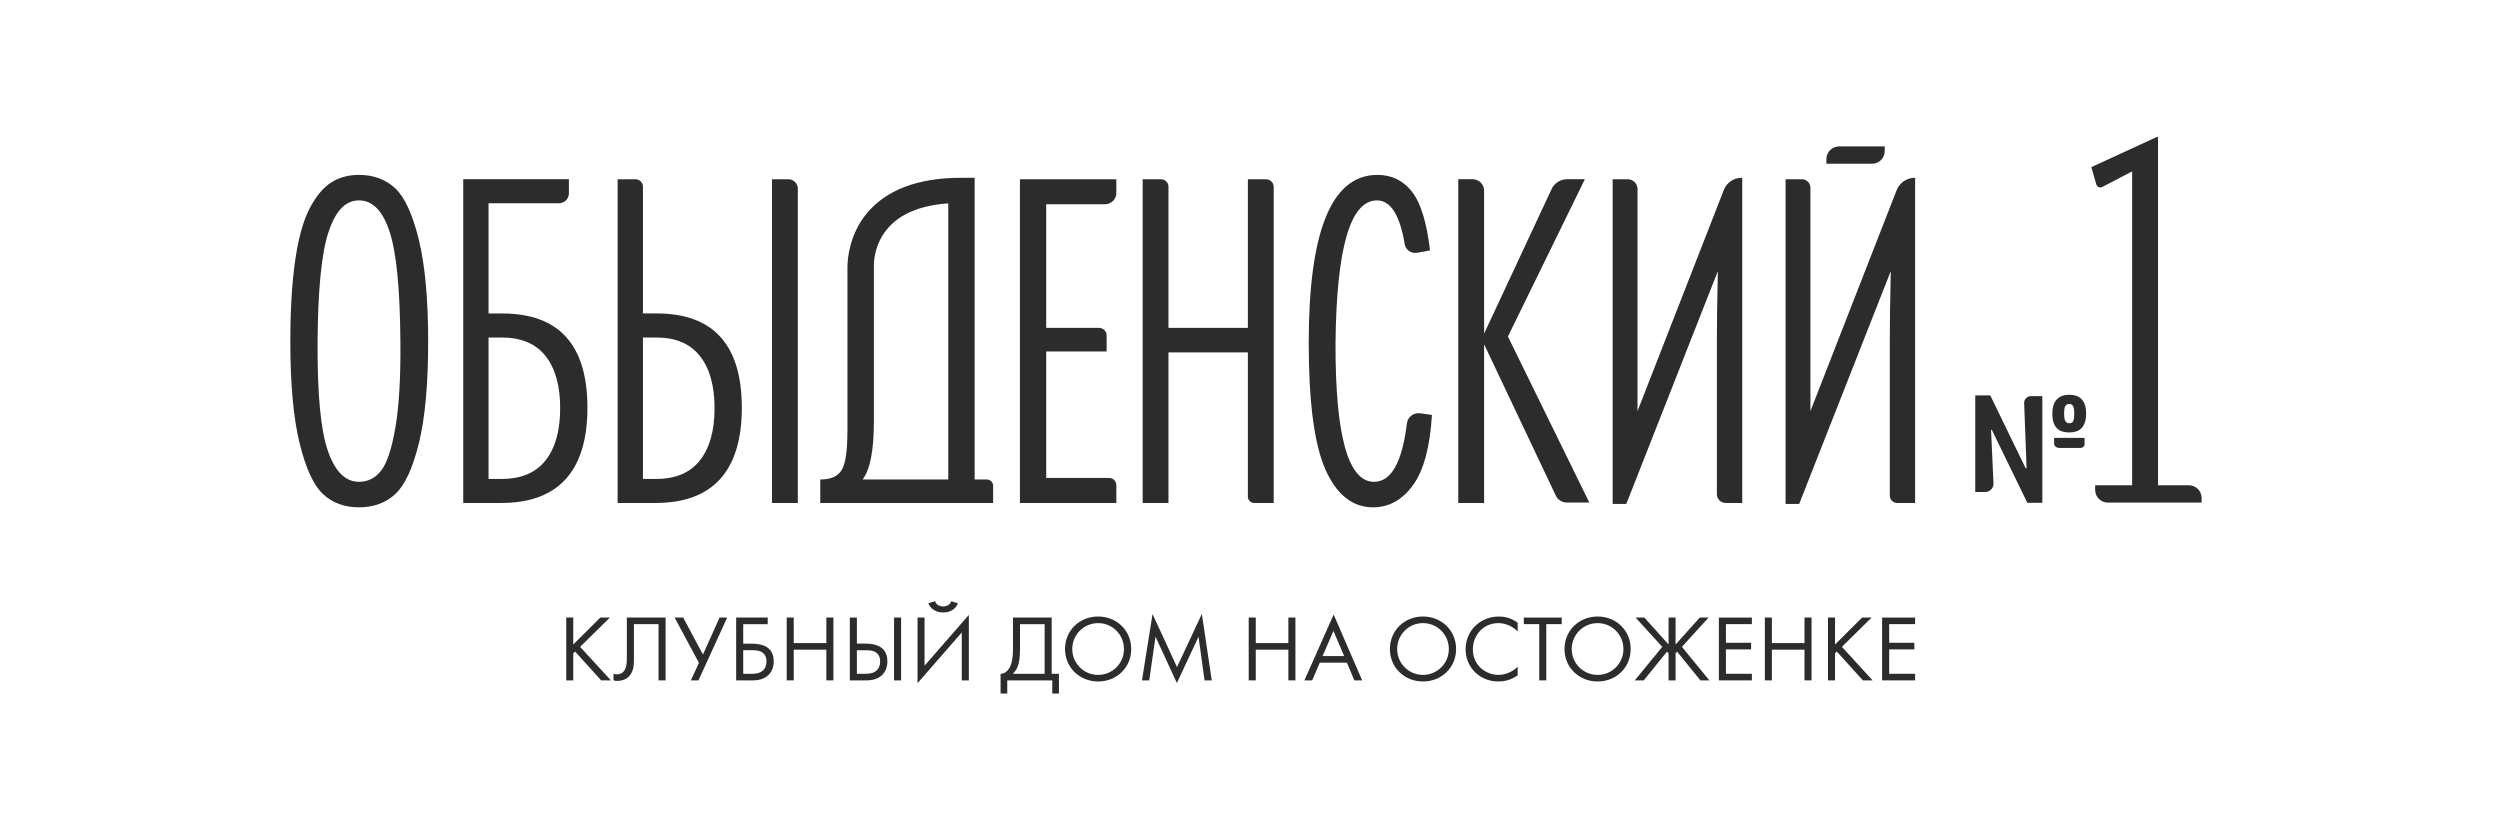 <svg width="310" height="103" viewBox="0 0 310 103" fill="none" xmlns="http://www.w3.org/2000/svg">
<rect width="310" height="103" fill="white"/>
<path d="M49.016 61.264C47.826 62.358 46.326 62.908 44.517 62.908C42.709 62.908 41.214 62.358 40.048 61.264C38.878 60.17 37.91 58.064 37.146 54.944C36.382 51.82 36 47.635 36 42.385C36 38.411 36.203 35.038 36.605 32.277C37.006 29.511 37.601 27.376 38.385 25.861C39.173 24.352 40.058 23.277 41.045 22.642C42.031 22.006 43.187 21.686 44.517 21.686C46.326 21.686 47.826 22.245 49.016 23.358C50.201 24.471 51.178 26.607 51.947 29.769C52.711 32.931 53.093 37.135 53.093 42.385C53.093 47.635 52.711 51.82 51.947 54.944C51.178 58.064 50.201 60.17 49.016 61.264ZM44.517 59.745C45.644 59.745 46.568 59.267 47.294 58.312C48.019 57.357 48.6 55.56 49.045 52.914C49.49 50.267 49.688 46.761 49.649 42.385C49.606 35.903 49.166 31.36 48.319 28.756C47.473 26.153 46.206 24.849 44.517 24.849C42.83 24.849 41.606 26.153 40.74 28.756C39.874 31.36 39.42 35.903 39.381 42.385C39.342 48.83 39.763 53.33 40.653 55.895C41.538 58.46 42.825 59.745 44.517 59.745Z" fill="#2C2C2C"/>
<path d="M62.273 38.87C69.316 38.87 72.842 42.763 72.842 50.559C72.842 58.355 69.277 62.368 62.152 62.368H57.441V22.221H70.544V23.979C70.544 24.658 69.988 25.207 69.301 25.207H60.58V38.87H62.273ZM62.21 59.387C64.629 59.387 66.438 58.623 67.647 57.089C68.856 55.561 69.461 53.401 69.461 50.616C69.461 47.831 68.856 45.677 67.647 44.143C66.438 42.615 64.629 41.85 62.21 41.85H60.58V59.387H62.21Z" fill="#2C2C2C"/>
<path d="M81.417 38.865C88.464 38.865 91.985 42.767 91.985 50.559C91.985 58.35 88.42 62.368 81.296 62.368H76.585V22.226H78.79C79.308 22.226 79.724 22.637 79.724 23.148V38.865H81.417ZM81.354 59.387C83.772 59.387 85.586 58.623 86.79 57.089C88 55.56 88.604 53.401 88.604 50.616C88.604 47.831 88 45.677 86.79 44.148C85.586 42.615 83.772 41.85 81.354 41.85H79.724V59.387H81.354ZM95.729 22.226H97.751C98.399 22.226 98.931 22.747 98.931 23.392V62.368H95.729V22.226Z" fill="#2C2C2C"/>
<path d="M137.015 25.326H129.731V40.656H136.27C136.797 40.656 137.223 41.076 137.223 41.592V43.58H129.731V59.267H137.537C138.03 59.267 138.427 59.659 138.427 60.147V62.368H126.471V22.226H138.427V23.931C138.427 24.701 137.798 25.326 137.015 25.326Z" fill="#2C2C2C"/>
<path d="M154.737 22.226H156.972C157.504 22.226 157.939 22.651 157.939 23.177V62.368H155.525C155.09 62.368 154.737 62.019 154.737 61.594V43.699H144.889V62.368H141.692V22.226H143.956C144.474 22.226 144.889 22.637 144.889 23.148V40.656H154.737V22.226Z" fill="#2C2C2C"/>
<path d="M170.258 62.908C167.719 62.908 165.755 61.355 164.367 58.255C162.979 55.15 162.282 49.9 162.282 42.505C162.282 28.627 165.121 21.686 170.8 21.686C172.57 21.686 174.002 22.384 175.09 23.774C176.173 25.169 176.918 27.591 177.324 31.054L175.728 31.341C175.003 31.474 174.297 30.992 174.181 30.266C173.581 26.654 172.435 24.849 170.742 24.849C167.438 24.849 165.726 30.734 165.605 42.505C165.566 53.998 167.158 59.745 170.379 59.745C172.507 59.745 173.871 57.328 174.456 52.494C174.553 51.696 175.298 51.132 176.106 51.247L177.561 51.452C177.324 55.431 176.536 58.331 175.211 60.161C173.881 61.99 172.231 62.908 170.258 62.908Z" fill="#2C2C2C"/>
<path d="M197.073 62.311H194.272C193.697 62.311 193.17 61.981 192.923 61.465L184.028 42.686V62.368H180.826V22.221H182.592C183.385 22.221 184.028 22.857 184.028 23.64V41.373L192.396 23.449C192.739 22.704 193.498 22.221 194.33 22.221H196.526L186.983 41.731L197.073 62.311Z" fill="#2C2C2C"/>
<path d="M215.955 22.045H216.037V62.368H213.991C213.387 62.368 212.893 61.885 212.893 61.283V42.089C212.893 40.097 212.932 37.279 213.014 33.62L201.663 62.487H199.97V22.226H201.827C202.504 22.226 203.051 22.766 203.051 23.435V50.975L213.764 23.53C214.112 22.637 214.983 22.045 215.955 22.045Z" fill="#2C2C2C"/>
<path d="M237.455 22.045H237.474V62.368H235.254C234.746 62.368 234.335 61.962 234.335 61.456V42.089C234.335 40.097 234.374 37.279 234.456 33.62L223.099 62.487H221.411V22.226H223.433C224.018 22.226 224.492 22.694 224.492 23.272V50.975L235.181 23.588C235.544 22.656 236.449 22.045 237.455 22.045Z" fill="#2C2C2C"/>
<path d="M228.067 18.151C227.187 18.151 226.471 18.854 226.471 19.723V20.306H232.115C232.991 20.311 233.706 19.608 233.706 18.744V18.156L228.067 18.151Z" fill="#2C2C2C"/>
<path d="M271.408 60.17H267.597V17H267.413L259.331 20.721L259.945 22.876C260.032 23.186 260.385 23.334 260.676 23.186L264.385 21.252V60.17H259.8V60.753C259.8 61.623 260.511 62.325 261.392 62.325H273V61.742C273 60.877 272.289 60.17 271.408 60.17Z" fill="#2C2C2C"/>
<path d="M122.345 59.454H120.856V22.045H119.202C113.804 22.045 109.842 23.554 107.419 26.535C105.359 29.072 105.083 32.038 105.083 33.108V53.334C105.083 55.862 104.851 57.514 104.367 58.288C103.884 59.067 103.018 59.454 101.77 59.454H101.712V62.368H123.148V60.233C123.148 59.803 122.79 59.454 122.345 59.454ZM106.965 59.454C107.888 58.25 108.362 55.862 108.362 52.288V32.898C108.362 32.315 108.479 30.28 109.959 28.46C111.511 26.549 114.07 25.465 117.586 25.217V59.454H106.965Z" fill="#2C2C2C"/>
<path d="M246.988 53.306H246.891L247.196 59.989C247.196 60.553 246.732 61.006 246.161 61.006H244.933V49.03H246.795L251.182 58.068H251.298L250.993 49.952C250.993 49.494 251.37 49.121 251.83 49.121H253.252V62.349H251.39L246.988 53.306ZM254.49 51.29C254.49 50.869 254.543 50.506 254.64 50.215C254.746 49.923 254.887 49.685 255.075 49.494C255.259 49.307 255.482 49.169 255.738 49.083C255.989 48.992 256.27 48.949 256.579 48.949C256.889 48.949 257.165 48.987 257.421 49.068C257.673 49.145 257.895 49.274 258.079 49.46C258.267 49.642 258.413 49.885 258.519 50.181C258.625 50.478 258.679 50.846 258.679 51.29C258.679 51.734 258.625 52.097 258.519 52.393C258.413 52.694 258.267 52.933 258.079 53.119C257.895 53.301 257.673 53.43 257.421 53.506C257.165 53.587 256.884 53.626 256.579 53.626C256.275 53.626 255.989 53.587 255.738 53.506C255.482 53.43 255.259 53.301 255.075 53.119C254.887 52.933 254.746 52.694 254.64 52.393C254.543 52.097 254.49 51.729 254.49 51.29ZM254.712 54.299H258.485V55.116C258.485 55.35 258.258 55.541 257.977 55.541H255.341C254.993 55.541 254.712 55.303 254.712 55.011V54.299ZM255.951 51.29C255.951 51.729 255.999 52.04 256.105 52.217C256.207 52.393 256.367 52.484 256.579 52.484C256.691 52.484 256.783 52.47 256.865 52.436C256.942 52.403 257.005 52.341 257.058 52.25C257.107 52.159 257.145 52.035 257.17 51.877C257.194 51.724 257.203 51.529 257.203 51.29C257.203 50.822 257.15 50.506 257.053 50.339C256.947 50.172 256.792 50.091 256.579 50.091C256.367 50.091 256.207 50.172 256.105 50.339C255.999 50.506 255.951 50.822 255.951 51.29Z" fill="#2C2C2C"/>
<path d="M71.085 79.919L74.442 76.575H75.627L71.937 80.21L75.748 84.366H74.539L71.313 80.793L71.085 81.013V84.366H70.215V76.575H71.085V79.919Z" fill="#2C2C2C"/>
<path d="M82.534 76.575V84.366H81.659V77.392H78.607V81.576C78.607 82.274 78.641 83.301 77.901 83.97C77.557 84.271 77.073 84.433 76.551 84.433C76.493 84.433 76.314 84.424 76.077 84.366V83.549C76.193 83.583 76.348 83.621 76.513 83.621C76.87 83.621 77.127 83.468 77.281 83.315C77.746 82.857 77.731 82.021 77.731 81.223V76.575H82.534Z" fill="#2C2C2C"/>
<path d="M84.711 76.575L87.168 81.166L89.228 76.575H90.171L86.611 84.366H85.668L86.669 82.193L83.647 76.575H84.711Z" fill="#2C2C2C"/>
<path d="M91.284 76.575H95.197V77.397H92.16V79.814H93.224C94.191 79.814 95.942 80.01 95.942 82.007C95.942 83.487 94.936 84.366 93.388 84.366H91.284V76.575ZM92.16 83.549H93.175C93.528 83.549 94.177 83.549 94.631 83.115C94.844 82.919 95.042 82.565 95.042 82.007C95.042 81.634 94.95 81.118 94.404 80.826C94.036 80.626 93.562 80.626 93.079 80.626H92.16V83.549Z" fill="#2C2C2C"/>
<path d="M98.423 79.742H102.467V76.575H103.342V84.366H102.467V80.559H98.423V84.366H97.553V76.575H98.423V79.742Z" fill="#2C2C2C"/>
<path d="M105.378 76.575H106.253V79.809H107.317C108.285 79.809 110.036 80.01 110.036 82.007C110.036 83.492 109.03 84.366 107.482 84.366H105.378V76.575ZM106.253 83.549H107.269C107.622 83.549 108.275 83.549 108.725 83.115C108.938 82.919 109.136 82.565 109.136 82.007C109.136 81.634 109.044 81.123 108.498 80.826C108.13 80.631 107.661 80.631 107.177 80.631H106.253V83.549ZM111.738 84.366H110.863V76.575H111.738V84.366Z" fill="#2C2C2C"/>
<path d="M119.259 78.424L113.774 84.715V76.575H114.645V82.546L120.135 76.25V84.366H119.259V78.424ZM115.946 74.545C116.135 75.185 116.855 75.199 116.952 75.199C117.049 75.199 117.77 75.185 117.958 74.545L118.785 74.812C118.713 75.013 118.302 75.944 116.952 75.944C115.603 75.944 115.192 75.013 115.119 74.812L115.946 74.545Z" fill="#2C2C2C"/>
<path d="M130.408 76.575V83.549H131.308V86H130.481V84.366H124.899V86H124.072V83.549C124.638 83.573 125.088 83.081 125.325 82.499C125.48 82.112 125.61 81.529 125.61 80.454V76.575H130.408ZM126.481 80.454C126.481 81.529 126.389 82.135 126.2 82.627C126.06 83 125.857 83.291 125.596 83.549H129.533V77.397H126.481V80.454Z" fill="#2C2C2C"/>
<path d="M132.062 80.478C132.062 78.151 133.896 76.446 136.169 76.446C138.442 76.446 140.27 78.151 140.27 80.478C140.27 82.804 138.447 84.505 136.169 84.505C133.891 84.505 132.062 82.79 132.062 80.478ZM132.962 80.478C132.962 82.264 134.394 83.688 136.169 83.688C137.944 83.688 139.371 82.264 139.371 80.478C139.371 78.691 137.939 77.267 136.169 77.267C134.399 77.267 132.962 78.691 132.962 80.478Z" fill="#2C2C2C"/>
<path d="M141.605 84.366L142.916 76.145L145.949 82.718L149.03 76.131L150.258 84.366H149.364L148.619 78.949L145.934 84.696L143.284 78.949L142.505 84.366H141.605Z" fill="#2C2C2C"/>
<path d="M155.714 79.742H159.758V76.575H160.633V84.366H159.758V80.559H155.714V84.366H154.839V76.575H155.714V79.742Z" fill="#2C2C2C"/>
<path d="M167.017 82.169H163.656L162.712 84.366H161.745L165.373 76.202L168.908 84.366H167.936L167.017 82.169ZM166.674 81.352L165.348 78.232L163.999 81.352H166.674Z" fill="#2C2C2C"/>
<path d="M172.348 80.478C172.348 78.151 174.181 76.446 176.449 76.446C178.718 76.446 180.556 78.151 180.556 80.478C180.556 82.804 178.732 84.505 176.449 84.505C174.166 84.505 172.348 82.79 172.348 80.478ZM173.247 80.478C173.247 82.264 174.679 83.688 176.449 83.688C178.219 83.688 179.656 82.264 179.656 80.478C179.656 78.691 178.224 77.267 176.449 77.267C174.674 77.267 173.247 78.691 173.247 80.478Z" fill="#2C2C2C"/>
<path d="M188.192 78.295C187.946 78.051 187.564 77.755 187.162 77.569C186.751 77.382 186.263 77.263 185.803 77.263C183.984 77.263 182.635 78.715 182.635 80.511C182.635 82.627 184.371 83.688 185.813 83.688C186.345 83.688 186.867 83.535 187.283 83.325C187.728 83.105 188.052 82.814 188.192 82.675V83.745C187.317 84.366 186.408 84.505 185.813 84.505C183.477 84.505 181.735 82.756 181.735 80.502C181.735 78.247 183.501 76.451 185.861 76.451C186.335 76.451 187.244 76.508 188.192 77.22V78.295Z" fill="#2C2C2C"/>
<path d="M191.738 77.392V84.366H190.867V77.392H188.952V76.58H193.653V77.392H191.738Z" fill="#2C2C2C"/>
<path d="M193.997 80.478C193.997 78.151 195.83 76.446 198.103 76.446C200.377 76.446 202.205 78.151 202.205 80.478C202.205 82.804 200.382 84.505 198.103 84.505C195.825 84.505 193.997 82.79 193.997 80.478ZM194.897 80.478C194.897 82.264 196.328 83.688 198.103 83.688C199.879 83.688 201.305 82.264 201.305 80.478C201.305 78.691 199.874 77.267 198.103 77.267C196.333 77.267 194.897 78.691 194.897 80.478Z" fill="#2C2C2C"/>
<path d="M207.772 76.575V79.919L210.776 76.575H211.864L208.556 80.21L211.961 84.366H210.848L207.961 80.803L207.772 81.013V84.366H206.902V81.013L206.708 80.803L203.825 84.366H202.713L206.118 80.21L202.81 76.575H203.898L206.902 79.919V76.575H207.772Z" fill="#2C2C2C"/>
<path d="M217.233 77.392H214.016V79.704H217.136V80.525H214.016V83.549H217.233V84.366H213.141V76.58H217.233V77.392Z" fill="#2C2C2C"/>
<path d="M219.713 79.742H223.757V76.575H224.632V84.366H223.757V80.559H219.713V84.366H218.843V76.575H219.713V79.742Z" fill="#2C2C2C"/>
<path d="M227.544 79.919L230.901 76.575H232.081L228.396 80.21L232.202 84.366H230.998L227.767 80.793L227.544 81.013V84.366H226.669V76.575H227.544V79.919Z" fill="#2C2C2C"/>
<path d="M237.474 77.392H234.257V79.704H237.382V80.525H234.257V83.549H237.474V84.366H233.382V76.58H237.474V77.392Z" fill="#2C2C2C"/>
</svg>
